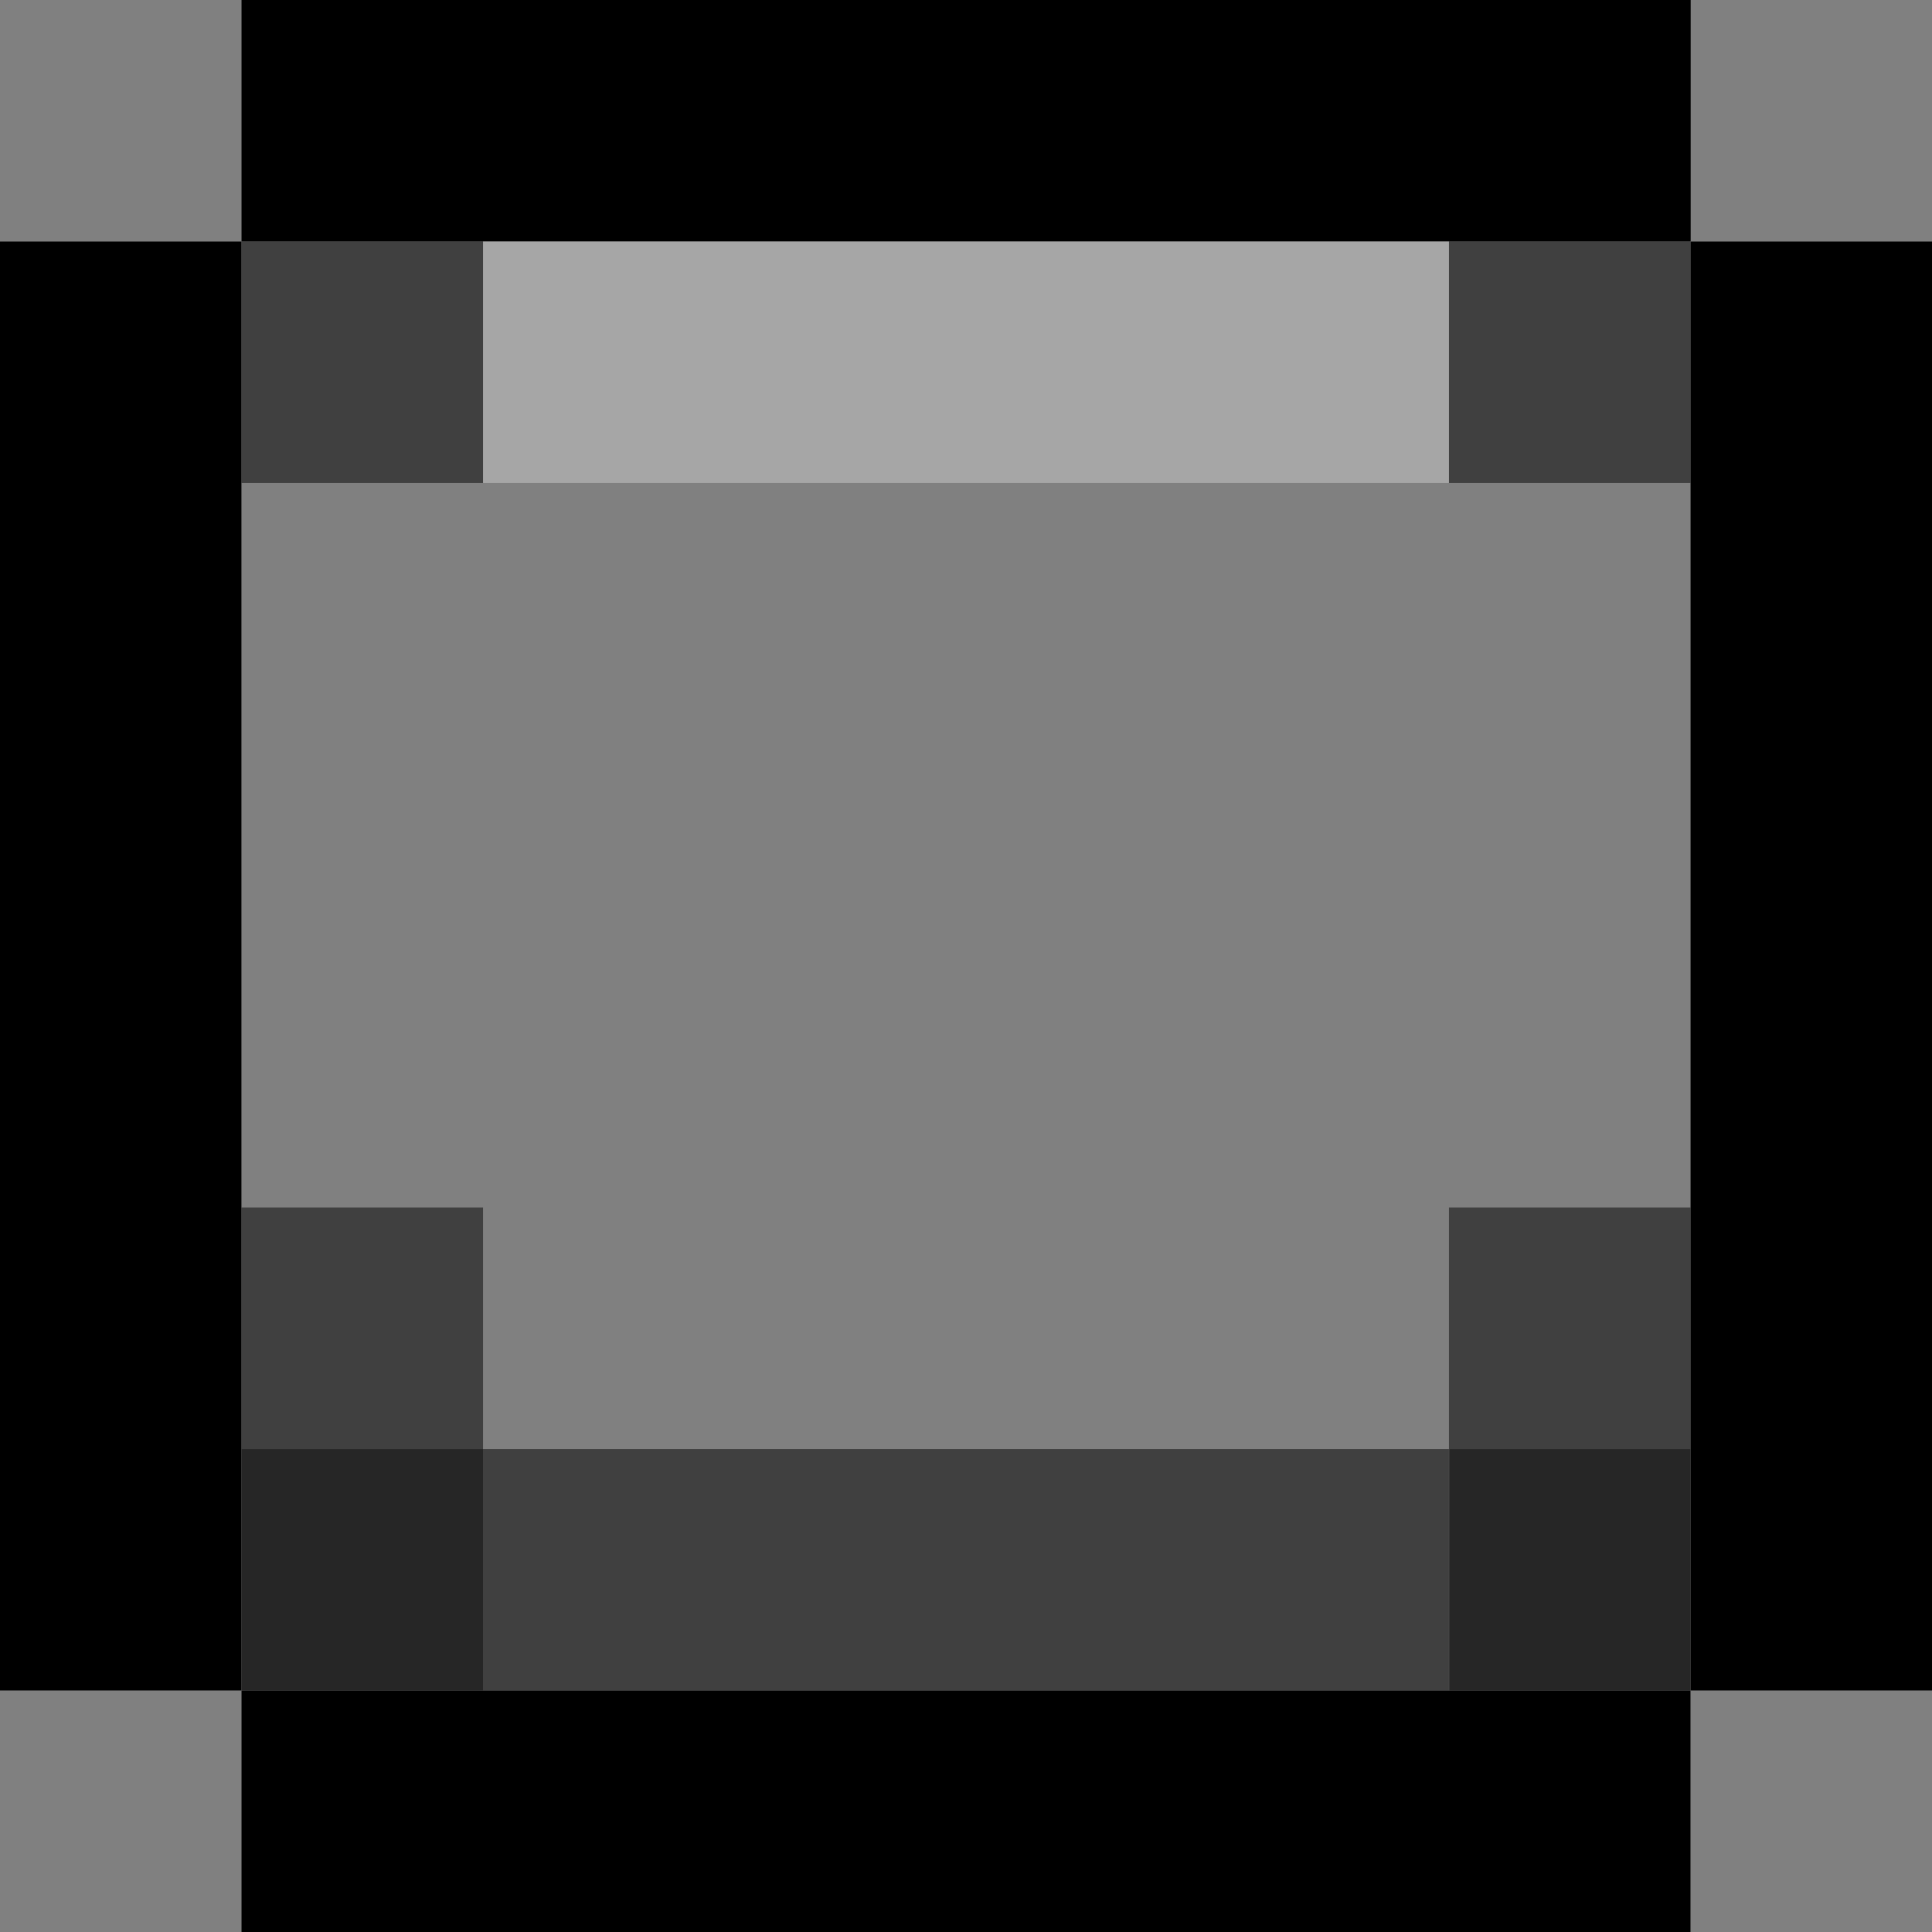<?xml version="1.0" encoding="UTF-8" standalone="no"?>
<svg
   width="40"
   height="40"
   version="1.1"
   viewBox="0 0 10.583 10.583"
   id="svg21006"
   sodipodi:docname="border2.svg"
   inkscape:version="1.2 (dc2aedaf03, 2022-05-15)"
   xmlns:inkscape="http://www.inkscape.org/namespaces/inkscape"
   xmlns:sodipodi="http://sodipodi.sourceforge.net/DTD/sodipodi-0.dtd"
   xmlns="http://www.w3.org/2000/svg"
   xmlns:svg="http://www.w3.org/2000/svg">
  <rect x="0" y="0" width="10.583" height="10.583" fill="#808080" stroke="none"/>
  <defs
     id="defs21010" />
  <sodipodi:namedview
     id="namedview21008"
     pagecolor="#707070"
     bordercolor="#666666"
     borderopacity="1.0"
     inkscape:showpageshadow="2"
     inkscape:pageopacity="0"
     inkscape:pagecheckerboard="0"
     inkscape:deskcolor="#d1d1d1"
     showgrid="false"
     inkscape:zoom="15.363997"
     inkscape:cx="21.413699"
     inkscape:cy="21.185893"
     inkscape:window-width="1920"
     inkscape:window-height="1191"
     inkscape:window-x="-9"
     inkscape:window-y="-9"
     inkscape:window-maximized="1"
     inkscape:current-layer="svg21006" />
  <path
     style="font-variation-settings:normal;fill:#000000;stroke-width:1.323;fill-opacity:1;stroke:#000000;stroke-opacity:1"
     d="m 1.323,0.661 h 7.938"
     id="path21138" />
  <path
     style="font-variation-settings:normal;fill:#000000;fill-opacity:1;stroke:#000000;stroke-width:1.323;stroke-opacity:1"
     d="m 1.323,9.922 h 7.937"
     id="path21136" />
  <path
     style="font-variation-settings:normal;fill:#000000;fill-opacity:1;stroke:#000000;stroke-width:1.323;stroke-opacity:1"
     d="M 0.661,1.323 V 9.26"
     id="path21134" />
  <path
     style="font-variation-settings:normal;fill:#000000;fill-opacity:1;stroke:#000000;stroke-width:1.323;stroke-opacity:1"
     d="M 9.922,1.323 V 9.26"
     id="path20998" />
  <path
     style="font-variation-settings:normal;fill:none;stroke-width:1.323;stroke:#000000;stroke-opacity:0.5"
     d="M 7.937,1.984 H 9.26"
     id="path21515" />
  <path
     style="font-variation-settings:normal;fill:none;stroke-width:1.323;stroke:#000000;stroke-opacity:0.5"
     d="M 1.323,1.984 H 2.646"
     id="path21513" />
  <path
     style="font-variation-settings:normal;fill:none;stroke-width:1.323;stroke:#000000;stroke-opacity:0.5"
     d="M 1.323,7.276 H 2.646"
     id="path21511" />
  <path
     style="font-variation-settings:normal;fill:none;stroke-width:1.323;stroke:#000000;stroke-opacity:0.5"
     d="M 7.937,7.276 H 9.26"
     id="path21509" />
  <path
     style="font-variation-settings:normal;fill:none;stroke:#000000;stroke-width:1.323;stroke-opacity:0.5"
     d="M 2.646,8.599 H 7.937"
     id="path21507" />
  <path
     style="font-variation-settings:normal;fill:none;stroke:#000000;stroke-width:1.323;stroke-opacity:0.7"
     d="M 7.938,8.599 H 9.26"
     id="path21505" />
  <path
     style="font-variation-settings:normal;fill:none;stroke:#000000;stroke-width:1.323;stroke-opacity:0.7"
     d="M 1.323,8.599 H 2.646"
     id="path21000" />
  <path
     style="font-variation-settings:normal;fill:#000000;fill-opacity:1;stroke:#ffffff;stroke-width:1.323;stroke-opacity:0.3"
     d="M 2.646,1.984 H 7.937"
     id="path23721" />
</svg>
